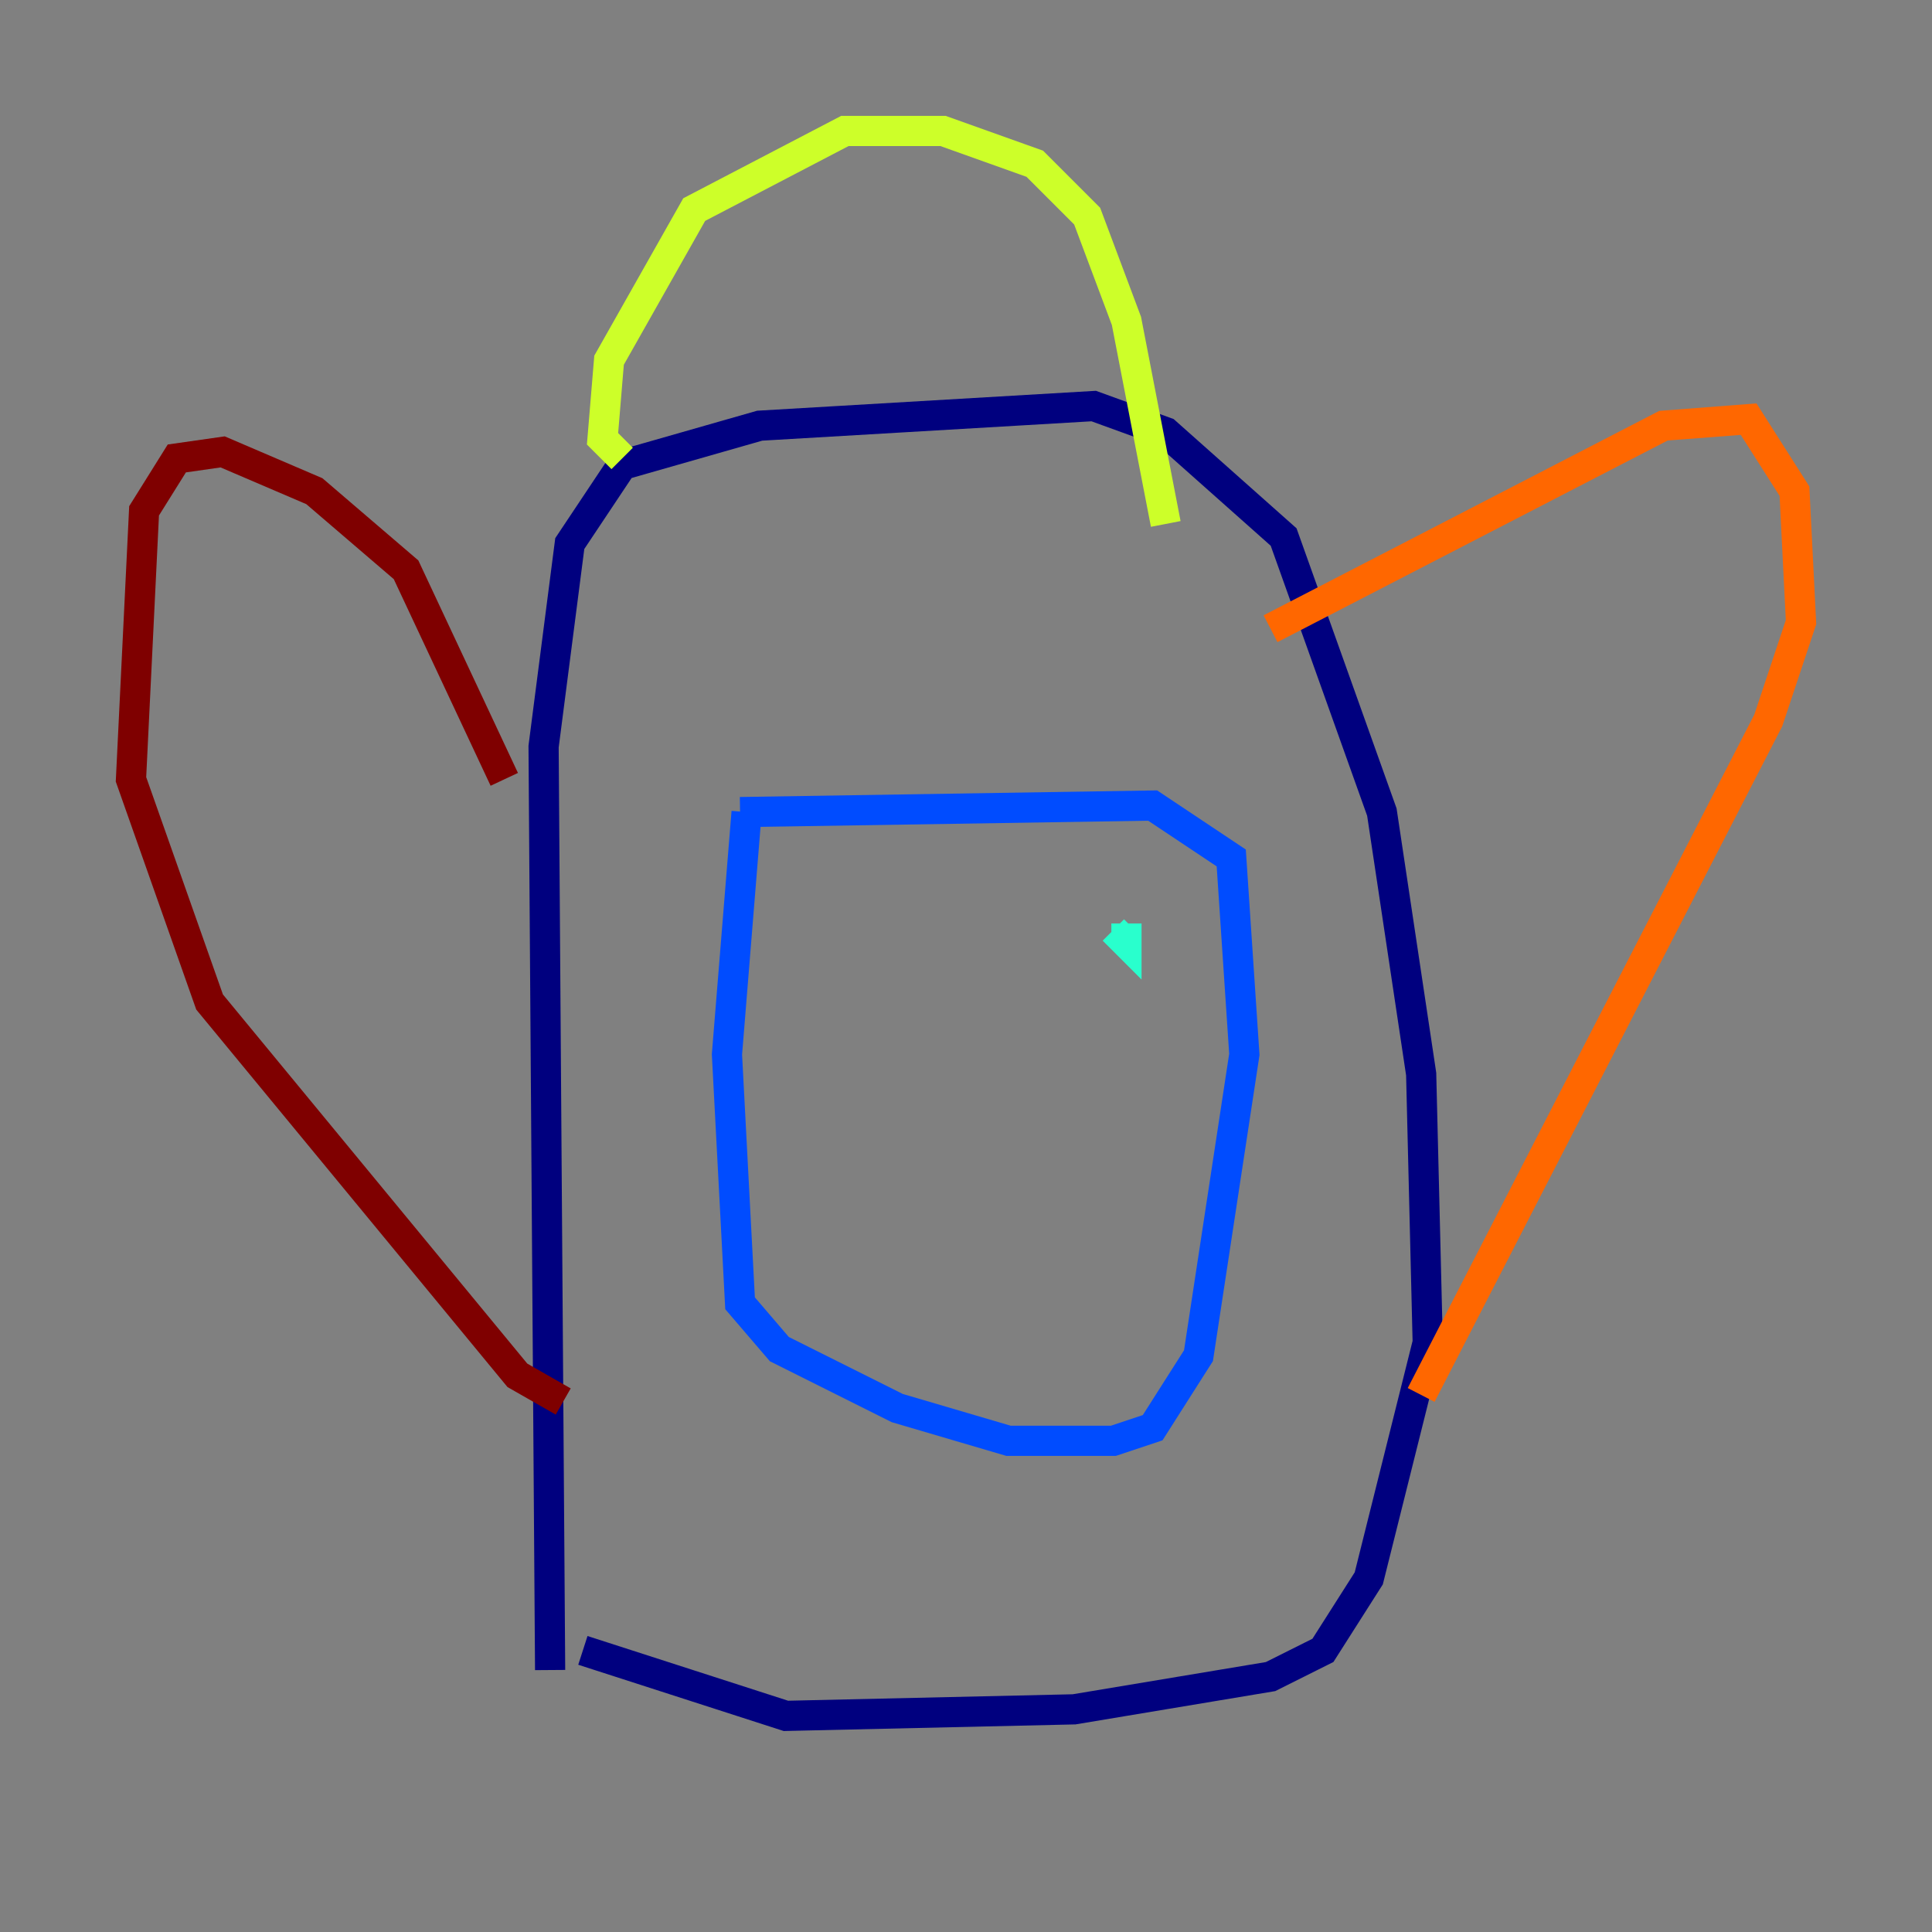 <?xml version="1.0" encoding="utf-8" ?>
<svg baseProfile="tiny" height="128" version="1.2" viewBox="0,0,128,128" width="128" xmlns="http://www.w3.org/2000/svg" xmlns:ev="http://www.w3.org/2001/xml-events" xmlns:xlink="http://www.w3.org/1999/xlink"><rect x="0" y="0" width="128" height="128" fill="#808080" stroke="none"/><defs /><polyline fill="none" points="36.447,110.644 36.014,49.464 37.749,36.014 41.22,30.807 50.332,28.203 72.461,26.902 77.234,28.637 85.044,35.58 91.552,53.803 94.156,71.159 94.59,88.949 90.685,104.57 87.647,109.342 84.176,111.078 71.159,113.248 52.068,113.681 38.617,109.342" stroke="#00007f" stroke-width="2" /><polyline fill="none" points="49.031,53.803 76.366,53.37 81.573,56.841 82.441,69.858 79.403,89.817 76.366,94.59 73.763,95.458 66.82,95.458 59.444,93.288 51.634,89.383 49.031,86.346 48.163,69.858 49.464,53.803" stroke="#004cff" stroke-width="2" /><polyline fill="none" points="74.63,61.18 74.63,62.481 73.763,61.614" stroke="#29ffcd" stroke-width="2" /><polyline fill="none" points="41.22,30.373 39.919,29.071 40.352,23.864 45.993,13.885 55.973,8.678 62.481,8.678 68.556,10.848 72.027,14.319 74.63,21.261 77.234,34.712" stroke="#cdff29" stroke-width="2" /><polyline fill="none" points="84.176,41.654 110.21,28.203 115.851,27.77 118.888,32.542 119.322,41.22 117.153,47.729 94.156,92.42" stroke="#ff6700" stroke-width="2" /><polyline fill="none" points="33.41,51.634 26.902,37.749 20.827,32.542 14.752,29.939 11.715,30.373 9.546,33.844 8.678,51.634 13.885,66.386 34.278,91.119 37.315,92.854" stroke="#7f0000" stroke-width="2" /></svg>